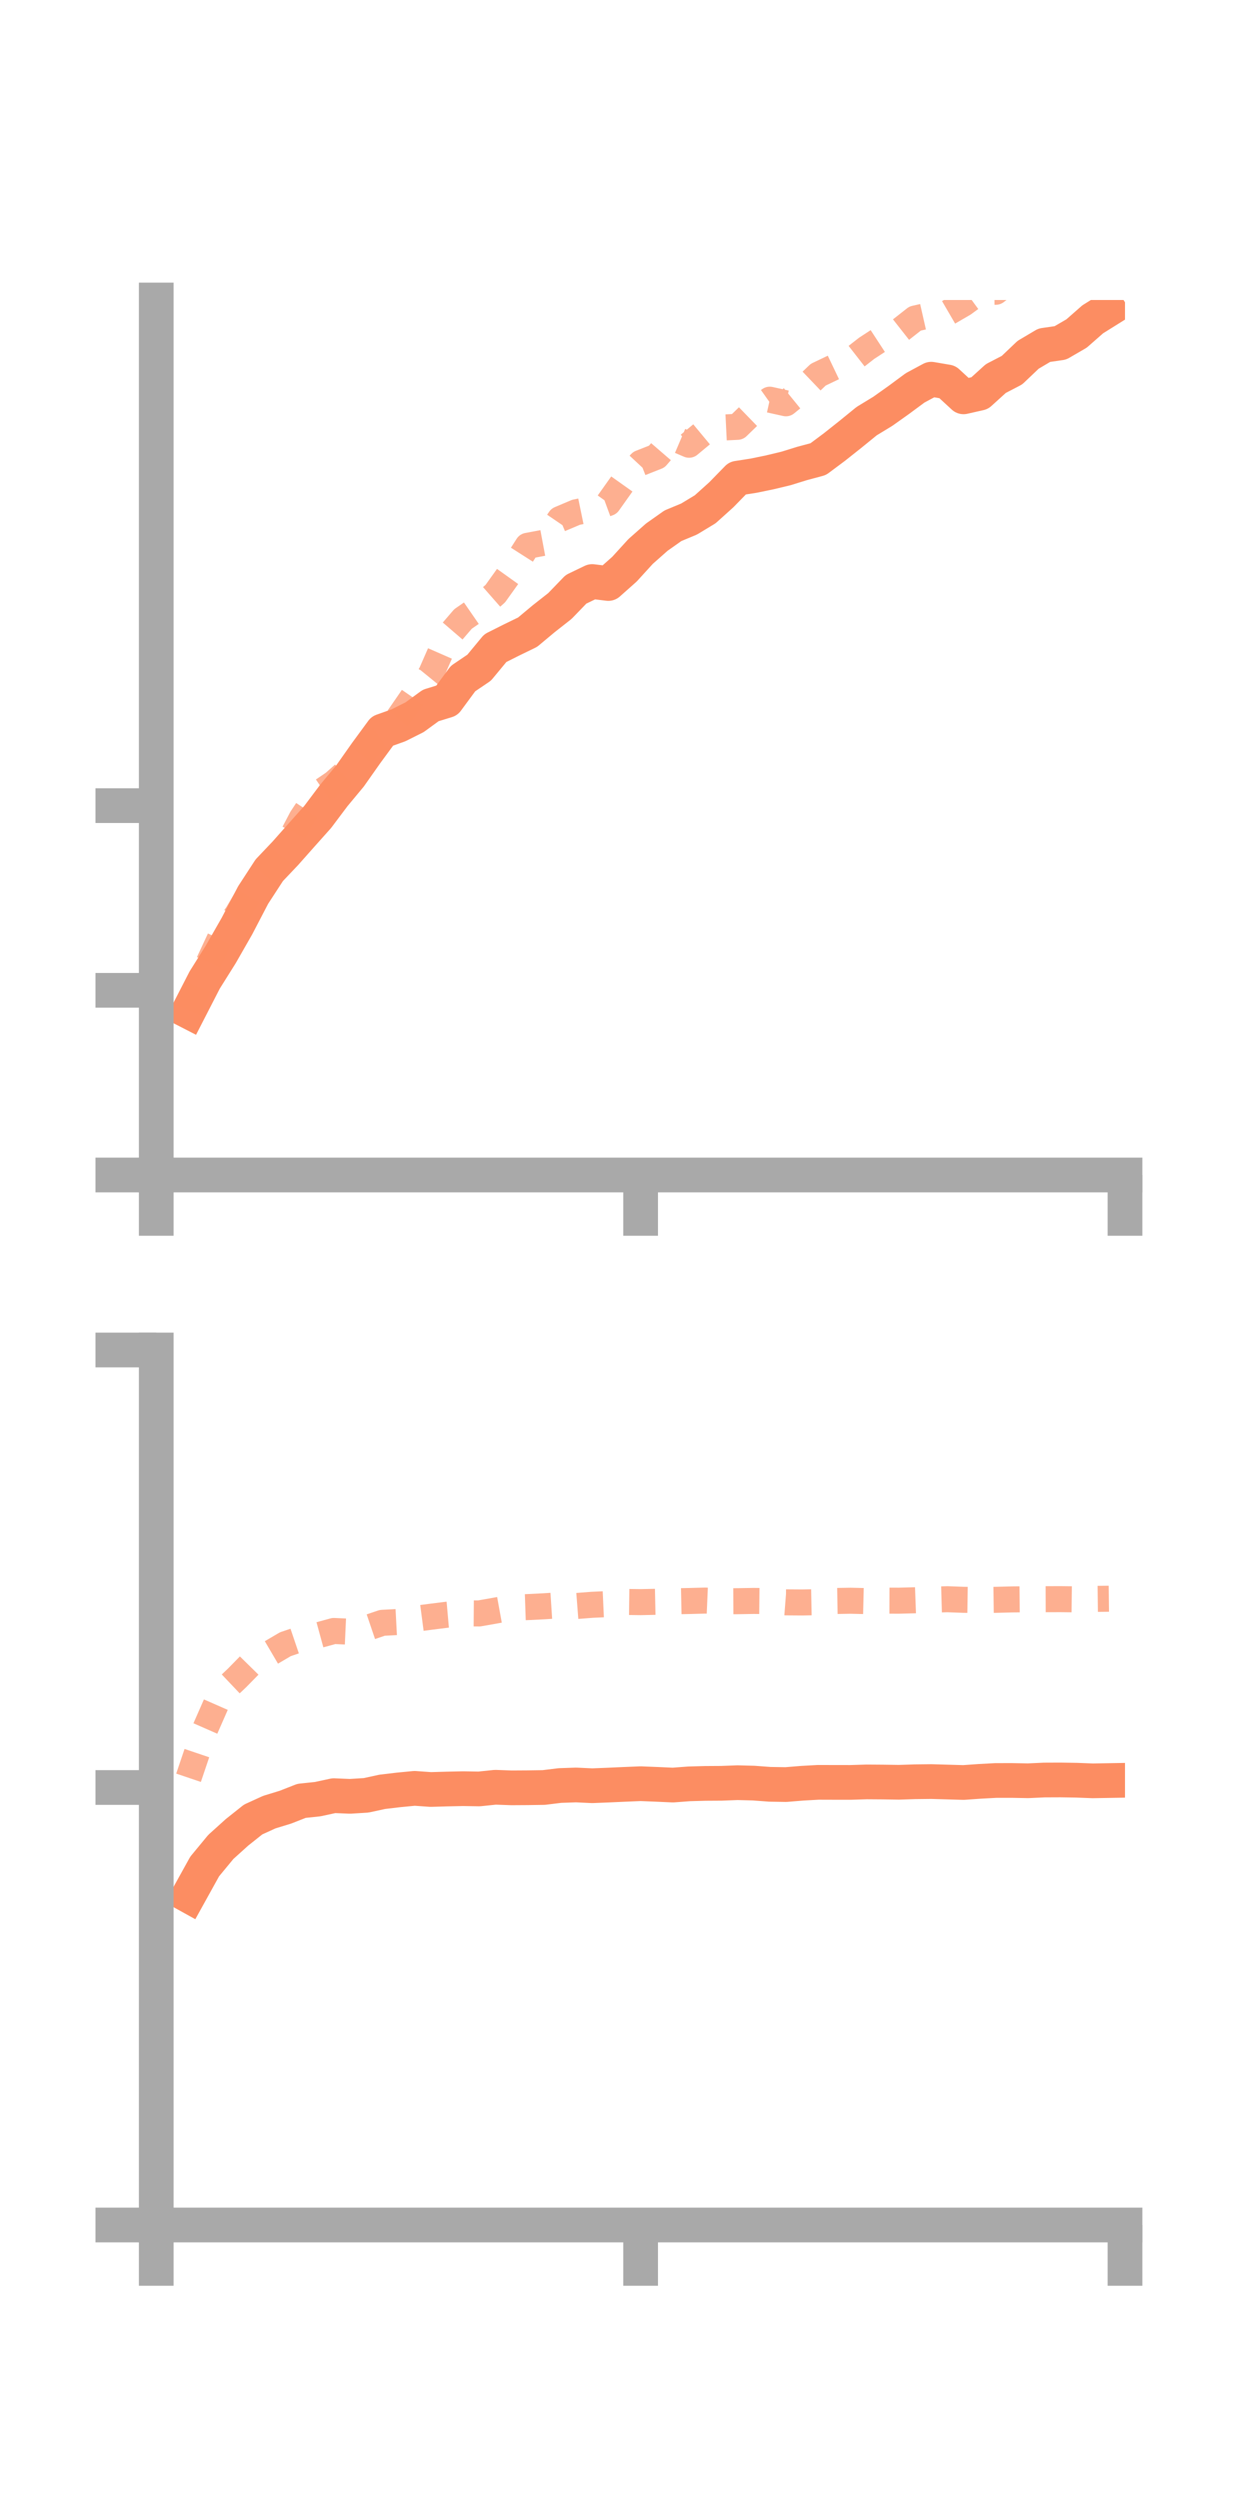 <?xml version="1.0" encoding="utf-8" standalone="no"?>
<!DOCTYPE svg PUBLIC "-//W3C//DTD SVG 1.1//EN"
  "http://www.w3.org/Graphics/SVG/1.1/DTD/svg11.dtd">
<!-- Created with matplotlib (https://matplotlib.org/) -->
<svg height="144pt" version="1.1" viewBox="0 0 72 144" width="72pt" xmlns="http://www.w3.org/2000/svg" xmlns:xlink="http://www.w3.org/1999/xlink">
 <defs>
  <style type="text/css">*{stroke-linecap:butt;stroke-linejoin:round;}</style>
 </defs>
 <g id="figure_1">
  <g id="patch_1">
   <path d="M 0 144 
L 72 144 
L 72 0 
L 0 0 
z
" style="fill:none;"/>
  </g>
  <g id="axes_1">
   <g id="patch_2">
    <path d="M 9 67.68 
L 64.8 67.68 
L 64.8 17.28 
L 9 17.28 
z
" style="fill:none;"/>
   </g>
   <g id="matplotlib.axis_1">
    <g id="xtick_1">
     <g id="line2d_1">
      <defs>
       <path d="M 0 0 
L 0 3.5 
" id="mb6862fe7ca" style="stroke:#a9a9a9;stroke-width:2;"/>
      </defs>
      <g>
       <use style="fill:#a9a9a9;stroke:#a9a9a9;stroke-width:2;" x="9" xlink:href="#mb6862fe7ca" y="67.68"/>
      </g>
     </g>
    </g>
    <g id="xtick_2">
     <g id="line2d_2">
      <g>
       <use style="fill:#a9a9a9;stroke:#a9a9a9;stroke-width:2;" x="36.9" xlink:href="#mb6862fe7ca" y="67.68"/>
      </g>
     </g>
    </g>
    <g id="xtick_3">
     <g id="line2d_3">
      <g>
       <use style="fill:#a9a9a9;stroke:#a9a9a9;stroke-width:2;" x="64.8" xlink:href="#mb6862fe7ca" y="67.68"/>
      </g>
     </g>
    </g>
   </g>
   <g id="matplotlib.axis_2">
    <g id="ytick_1">
     <g id="line2d_4">
      <defs>
       <path d="M 0 0 
L -3.5 0 
" id="mddc4e4ffaf" style="stroke:#a9a9a9;stroke-width:2;"/>
      </defs>
      <g>
       <use style="fill:#a9a9a9;stroke:#a9a9a9;stroke-width:2;" x="9" xlink:href="#mddc4e4ffaf" y="67.68"/>
      </g>
     </g>
    </g>
    <g id="ytick_2">
     <g id="line2d_5">
      <g>
       <use style="fill:#a9a9a9;stroke:#a9a9a9;stroke-width:2;" x="9" xlink:href="#mddc4e4ffaf" y="57.042"/>
      </g>
     </g>
    </g>
    <g id="ytick_3">
     <g id="line2d_6">
      <g>
       <use style="fill:#a9a9a9;stroke:#a9a9a9;stroke-width:2;" x="9" xlink:href="#mddc4e4ffaf" y="46.404"/>
      </g>
     </g>
    </g>
   </g>
   <g id="line2d_7">
    <path clip-path="url(#p94f1562e8c)" d="M 10.86 58.259 
L 11.79 56.449 
L 12.72 54.966 
L 13.65 53.34 
L 14.58 51.555 
L 15.51 50.126 
L 16.44 49.146 
L 17.37 48.097 
L 18.3 47.055 
L 19.23 45.817 
L 20.16 44.697 
L 21.09 43.377 
L 22.02 42.11 
L 22.95 41.779 
L 23.88 41.313 
L 24.81 40.635 
L 25.74 40.349 
L 26.67 39.087 
L 27.6 38.457 
L 28.53 37.333 
L 29.46 36.865 
L 30.39 36.413 
L 31.32 35.637 
L 32.25 34.906 
L 33.18 33.943 
L 34.11 33.496 
L 35.04 33.61 
L 35.97 32.784 
L 36.9 31.764 
L 37.83 30.941 
L 38.76 30.284 
L 39.69 29.897 
L 40.62 29.334 
L 41.55 28.497 
L 42.48 27.544 
L 43.41 27.399 
L 44.34 27.207 
L 45.27 26.984 
L 46.2 26.696 
L 47.13 26.446 
L 48.06 25.752 
L 48.99 25.014 
L 49.92 24.257 
L 50.85 23.691 
L 51.78 23.03 
L 52.71 22.342 
L 53.64 21.842 
L 54.57 22.001 
L 55.5 22.858 
L 56.43 22.647 
L 57.36 21.804 
L 58.29 21.321 
L 59.22 20.436 
L 60.15 19.885 
L 61.08 19.75 
L 62.01 19.21 
L 62.94 18.393 
L 63.87 17.812 
" style="fill:none;stroke:#fc8d62;stroke-linecap:square;stroke-width:2;"/>
   </g>
   <g id="line2d_8">
    <path clip-path="url(#p94f1562e8c)" d="M 10.86 58.209 
L 11.79 55.948 
L 12.72 53.95 
L 13.65 52.689 
L 14.58 51.12 
L 15.51 50.116 
L 16.44 48.918 
L 17.37 47.144 
L 18.3 45.735 
L 19.23 45.103 
L 20.16 44.277 
L 21.09 43.114 
L 22.02 42.464 
L 22.95 41.347 
L 23.88 39.998 
L 24.81 38.855 
L 25.74 36.733 
L 26.67 35.652 
L 27.6 35.01 
L 28.53 34.194 
L 29.46 32.894 
L 30.39 31.438 
L 31.32 31.264 
L 32.25 29.901 
L 33.18 29.508 
L 34.11 29.316 
L 35.04 28.974 
L 35.97 27.664 
L 36.9 26.666 
L 37.83 26.299 
L 38.76 25.22 
L 39.69 25.617 
L 40.62 24.844 
L 41.55 24.631 
L 42.48 24.585 
L 43.41 23.683 
L 44.34 23.023 
L 45.27 23.229 
L 46.2 22.472 
L 47.13 21.582 
L 48.06 21.138 
L 48.99 20.787 
L 49.92 20.062 
L 50.85 19.455 
L 51.78 19.078 
L 52.71 18.348 
L 53.64 18.137 
L 54.57 18.031 
L 55.5 17.49 
L 56.43 16.81 
L 57.36 16.806 
L 58.29 16.099 
L 59.22 15.099 
L 60.15 14.838 
L 61.08 14.539 
L 62.01 14.16 
L 62.94 13.538 
L 63.87 12.821 
" style="fill:none;stroke:#fc8d62;stroke-dasharray:1.5,1.5;stroke-dashoffset:0;stroke-opacity:0.7;stroke-width:1.5;"/>
   </g>
   <g id="patch_3">
    <path d="M 9 67.68 
L 9 17.28 
" style="fill:none;stroke:#a9a9a9;stroke-linecap:square;stroke-linejoin:miter;stroke-width:2;"/>
   </g>
   <g id="patch_4">
    <path d="M 64.8 67.68 
L 64.8 17.28 
" style="fill:none;"/>
   </g>
   <g id="patch_5">
    <path d="M 9 67.68 
L 64.8 67.68 
" style="fill:none;stroke:#a9a9a9;stroke-linecap:square;stroke-linejoin:miter;stroke-width:2;"/>
   </g>
   <g id="patch_6">
    <path d="M 9 17.28 
L 64.8 17.28 
" style="fill:none;"/>
   </g>
  </g>
  <g id="axes_2">
   <g id="patch_7">
    <path d="M 9 128.16 
L 64.8 128.16 
L 64.8 77.76 
L 9 77.76 
z
" style="fill:none;"/>
   </g>
   <g id="matplotlib.axis_3">
    <g id="xtick_4">
     <g id="line2d_9">
      <g>
       <use style="fill:#a9a9a9;stroke:#a9a9a9;stroke-width:2;" x="9" xlink:href="#mb6862fe7ca" y="128.16"/>
      </g>
     </g>
    </g>
    <g id="xtick_5">
     <g id="line2d_10">
      <g>
       <use style="fill:#a9a9a9;stroke:#a9a9a9;stroke-width:2;" x="36.9" xlink:href="#mb6862fe7ca" y="128.16"/>
      </g>
     </g>
    </g>
    <g id="xtick_6">
     <g id="line2d_11">
      <g>
       <use style="fill:#a9a9a9;stroke:#a9a9a9;stroke-width:2;" x="64.8" xlink:href="#mb6862fe7ca" y="128.16"/>
      </g>
     </g>
    </g>
   </g>
   <g id="matplotlib.axis_4">
    <g id="ytick_4">
     <g id="line2d_12">
      <g>
       <use style="fill:#a9a9a9;stroke:#a9a9a9;stroke-width:2;" x="9" xlink:href="#mddc4e4ffaf" y="128.16"/>
      </g>
     </g>
    </g>
    <g id="ytick_5">
     <g id="line2d_13">
      <g>
       <use style="fill:#a9a9a9;stroke:#a9a9a9;stroke-width:2;" x="9" xlink:href="#mddc4e4ffaf" y="102.96"/>
      </g>
     </g>
    </g>
    <g id="ytick_6">
     <g id="line2d_14">
      <g>
       <use style="fill:#a9a9a9;stroke:#a9a9a9;stroke-width:2;" x="9" xlink:href="#mddc4e4ffaf" y="77.76"/>
      </g>
     </g>
    </g>
   </g>
   <g id="line2d_15">
    <path clip-path="url(#pa90d69b0b5)" d="M 10.86 109.188 
L 11.79 107.509 
L 12.72 106.383 
L 13.65 105.544 
L 14.58 104.804 
L 15.51 104.379 
L 16.44 104.094 
L 17.37 103.729 
L 18.3 103.631 
L 19.23 103.43 
L 20.16 103.469 
L 21.09 103.411 
L 22.02 103.209 
L 22.95 103.099 
L 23.88 103.009 
L 24.81 103.075 
L 25.74 103.048 
L 26.67 103.028 
L 27.6 103.043 
L 28.53 102.946 
L 29.46 102.98 
L 30.39 102.974 
L 31.32 102.96 
L 32.25 102.846 
L 33.18 102.814 
L 34.11 102.858 
L 35.04 102.821 
L 35.97 102.779 
L 36.9 102.741 
L 37.83 102.778 
L 38.76 102.82 
L 39.69 102.75 
L 40.62 102.724 
L 41.55 102.718 
L 42.48 102.683 
L 43.41 102.707 
L 44.34 102.776 
L 45.27 102.791 
L 46.2 102.715 
L 47.13 102.663 
L 48.06 102.666 
L 48.99 102.667 
L 49.92 102.638 
L 50.85 102.645 
L 51.78 102.659 
L 52.71 102.629 
L 53.64 102.618 
L 54.57 102.645 
L 55.5 102.672 
L 56.43 102.606 
L 57.36 102.556 
L 58.29 102.555 
L 59.22 102.572 
L 60.15 102.529 
L 61.08 102.525 
L 62.01 102.54 
L 62.94 102.576 
L 63.87 102.56 
" style="fill:none;stroke:#fc8d62;stroke-linecap:square;stroke-width:2;"/>
   </g>
   <g id="line2d_16">
    <path clip-path="url(#pa90d69b0b5)" d="M 10.86 102.4 
L 11.79 99.651 
L 12.72 97.534 
L 13.65 96.652 
L 14.58 95.705 
L 15.51 95.252 
L 16.44 94.706 
L 17.37 94.391 
L 18.3 94.198 
L 19.23 93.944 
L 20.16 93.986 
L 21.09 93.79 
L 22.02 93.475 
L 22.95 93.426 
L 23.88 93.247 
L 24.81 93.125 
L 25.74 93.009 
L 26.67 92.927 
L 27.6 92.934 
L 28.53 92.77 
L 29.46 92.601 
L 30.39 92.569 
L 31.32 92.523 
L 32.25 92.463 
L 33.18 92.508 
L 34.11 92.436 
L 35.04 92.394 
L 35.97 92.271 
L 36.9 92.283 
L 37.83 92.263 
L 38.76 92.237 
L 39.69 92.218 
L 40.62 92.193 
L 41.55 92.233 
L 42.48 92.229 
L 43.41 92.213 
L 44.34 92.223 
L 45.27 92.295 
L 46.2 92.302 
L 47.13 92.284 
L 48.06 92.218 
L 48.99 92.202 
L 49.92 92.224 
L 50.85 92.196 
L 51.78 92.199 
L 52.71 92.175 
L 53.64 92.141 
L 54.57 92.115 
L 55.5 92.149 
L 56.43 92.162 
L 57.36 92.15 
L 58.29 92.126 
L 59.22 92.117 
L 60.15 92.114 
L 61.08 92.111 
L 62.01 92.122 
L 62.94 92.098 
L 63.87 92.087 
" style="fill:none;stroke:#fc8d62;stroke-dasharray:1.5,1.5;stroke-dashoffset:0;stroke-opacity:0.7;stroke-width:1.5;"/>
   </g>
   <g id="patch_8">
    <path d="M 9 128.16 
L 9 77.76 
" style="fill:none;stroke:#a9a9a9;stroke-linecap:square;stroke-linejoin:miter;stroke-width:2;"/>
   </g>
   <g id="patch_9">
    <path d="M 64.8 128.16 
L 64.8 77.76 
" style="fill:none;"/>
   </g>
   <g id="patch_10">
    <path d="M 9 128.16 
L 64.8 128.16 
" style="fill:none;stroke:#a9a9a9;stroke-linecap:square;stroke-linejoin:miter;stroke-width:2;"/>
   </g>
   <g id="patch_11">
    <path d="M 9 77.76 
L 64.8 77.76 
" style="fill:none;"/>
   </g>
  </g>
 </g>
 <defs>
  <clipPath id="p94f1562e8c">
   <rect height="50.4" width="55.8" x="9" y="17.28"/>
  </clipPath>
  <clipPath id="pa90d69b0b5">
   <rect height="50.4" width="55.8" x="9" y="77.76"/>
  </clipPath>
 </defs>
</svg>
